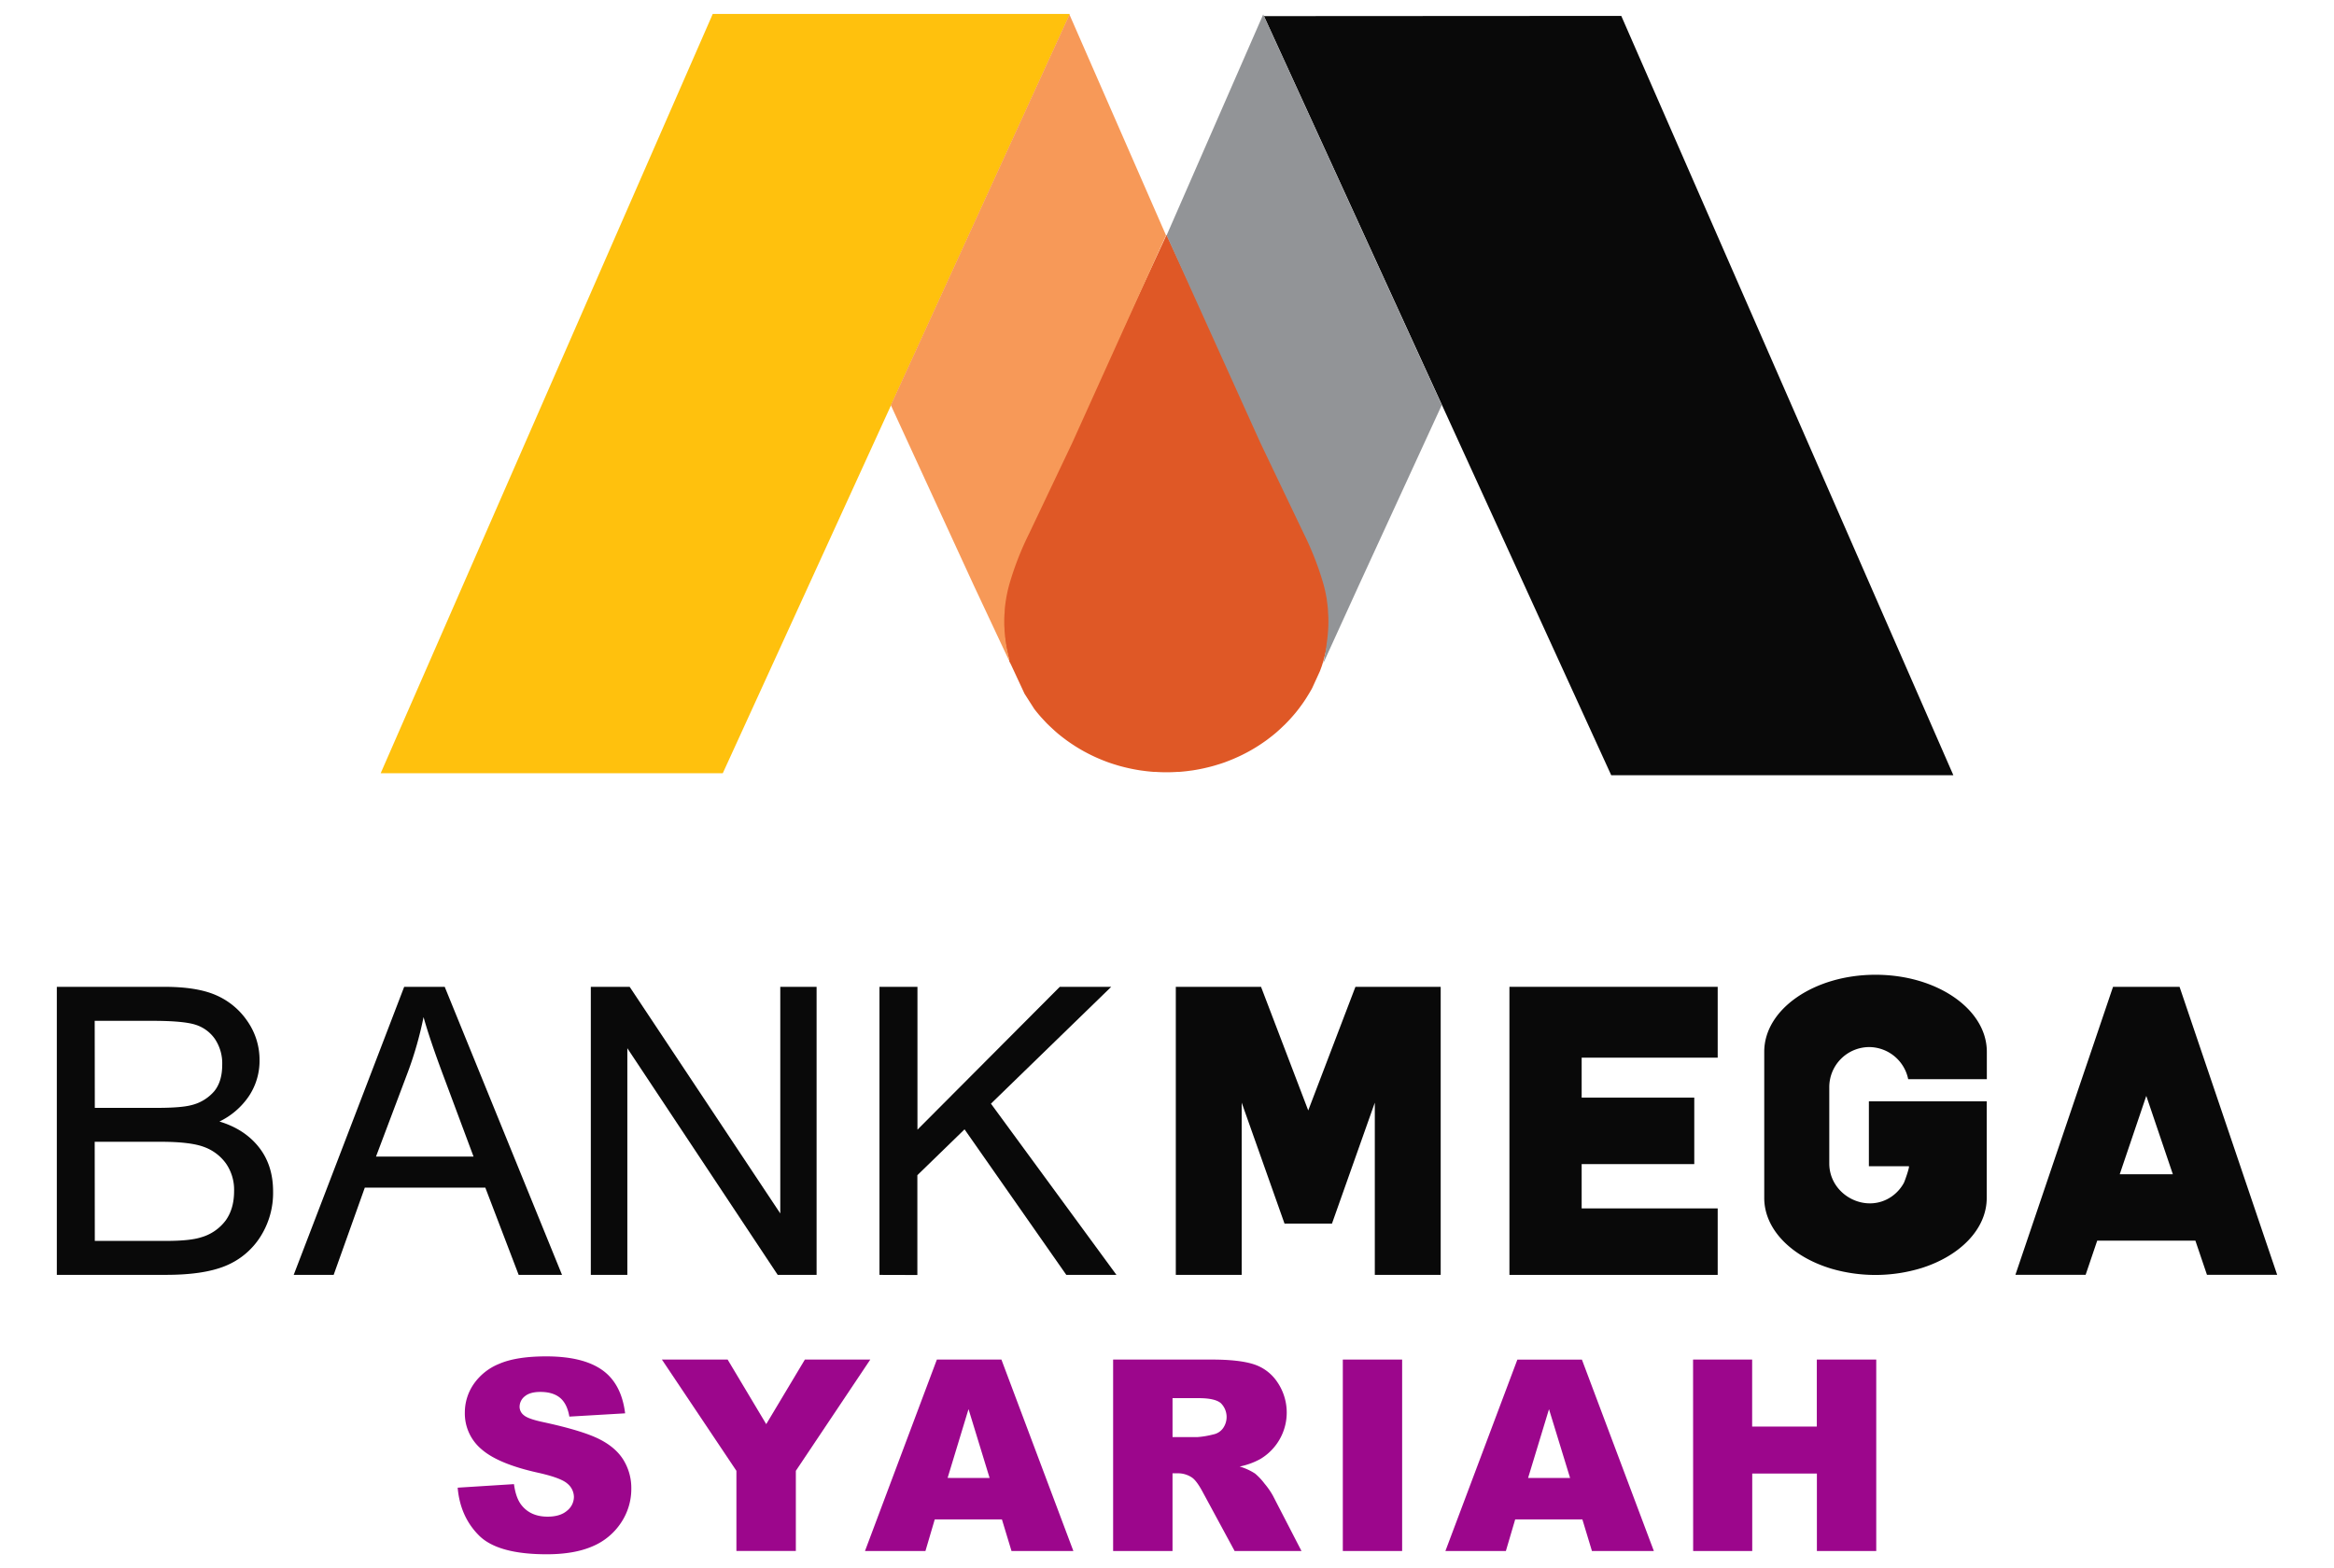 <svg id="Layer_1" data-name="Layer 1" xmlns="http://www.w3.org/2000/svg" viewBox="0 0 1106.13 743.43"><defs><style>.cls-1{fill:#090909;}.cls-2{fill:#df5826;}.cls-3{fill:#ffc10d;}.cls-4{fill:#f79958;}.cls-5{fill:#929497;}.cls-6{fill:#9c068c;}</style></defs><title>bank-mega-syariah</title><path class="cls-1" d="M26.93,604.37V467.81h51q15.49,0,24.54,4a34.5,34.5,0,0,1,14.81,12.33A32,32,0,0,1,123,502.63a30.15,30.15,0,0,1-5,16.94,35.52,35.52,0,0,1-14,12.1q11.81,3.54,18.61,12.07t6.81,21a38.66,38.66,0,0,1-6.16,21.76,35.4,35.4,0,0,1-16.43,13.61q-10.29,4.25-28.24,4.24Zm18-79.18H74.3c7.7,0,13.16-.43,16.41-1.3a20.66,20.66,0,0,0,10.81-6.57q3.78-4.61,3.79-12.52a20.78,20.78,0,0,0-3.45-12.26,17.65,17.65,0,0,0-9.17-6.75q-5.72-1.86-20.53-1.86H44.88Zm0,63.07H78.71q11.21,0,16.52-1.68a22.11,22.11,0,0,0,11.71-8q4-5.55,4-13.93a21.89,21.89,0,0,0-3.84-13.09,22.11,22.11,0,0,0-10.35-7.82q-6.51-2.47-20.43-2.47H44.88Z"/><path class="cls-1" d="M139.19,604.37l52.36-136.56h19.21l55.6,136.56H245.81L230,563H172.89l-14.76,41.36Zm39-56.07h46.24l-14.11-37.82q-6.54-17.43-9.59-28.32a173.2,173.2,0,0,1-7.44,26.08Z"/><path class="cls-1" d="M280,604.37V467.81h18.41l71.38,107.43V467.81H387V604.37H368.58L297.31,496.92V604.37Z"/><path class="cls-1" d="M416.8,604.37V467.81h18v67.72l67.46-67.72h24.37l-57,55.39,59.48,81.17H505.35l-48.23-69-22.36,21.73v47.32Z"/><polygon class="cls-1" points="642.37 467.81 620 526.41 597.63 467.81 557.24 467.81 557.24 604.37 572.94 604.37 582.31 604.37 588.46 604.37 588.46 522.72 608.76 580.05 619.32 580.05 620.69 580.05 631.25 580.05 651.55 522.72 651.55 604.37 657.69 604.37 667.07 604.37 682.77 604.37 682.77 467.81 642.37 467.81"/><polygon class="cls-1" points="814.05 501.39 814.05 467.81 811.57 467.81 726.79 467.81 715.35 467.81 715.35 483.35 715.35 588.67 715.35 604.37 744.18 604.37 814.05 604.37 814.05 581.37 814.05 572.85 749.58 572.85 749.58 551.85 802.95 551.85 802.95 520.33 749.58 520.33 749.58 501.39 814.05 501.39"/><path class="cls-1" d="M885.82,496.37a19,19,0,0,1,18.51,15.22H941.6v-13c0-20.16-23.62-36.5-52.74-36.5s-52.75,16.34-52.75,36.5v69.31c0,15.07,13.21,28,32,33.58a74.65,74.65,0,0,0,42.56-.36c18.21-5.75,30.88-18.46,30.88-33.22V522.1H885.7v30.77h18.92c.59,0-2,7.32-2.36,7.92a18.8,18.8,0,0,1-5.63,6.33c-12.25,8.66-29.7-.57-29.7-15.59V515.41A19,19,0,0,1,885.82,496.37Z"/><path class="cls-1" d="M1073.71,588.17l-5.19-15.32-5.49-16.2-1.62-4.8-10.68-31.52-6.42-18.94-10.5-31-.88-2.58h-31.52l-.88,2.58-10.5,31L987.44,509l-32.3,95.34h33.28l5.49-16.2h46.53l5.49,16.2h33.27Zm-69.12-31.52,1.62-4.8,10.68-31.52.28-.82.28.82,10.68,31.52,1.63,4.8Z"/><path class="cls-2" d="M478.92,314.23c0-.14-.09-.28-.13-.43a.83.83,0,0,1,0-.15c-.07-.23-.12-.47-.18-.71h-.35l.92,2C479.07,314.69,479,314.46,478.92,314.23Z"/><polygon class="cls-3" points="506.82 6.62 337.77 6.62 337.66 6.89 180.41 366.56 342.54 366.56 422.3 192.07 506.94 6.89 506.82 6.62"/><polygon class="cls-1" points="768.59 8.07 768.36 7.54 599.02 7.64 683.95 193.25 763.59 367.49 925.73 367.49 768.59 8.07"/><path class="cls-2" d="M629.88,290.1c0-.4,0-.8-.07-1.2l0-.18,0-.48c-.12-1.41-.29-2.79-.5-4.17,0-.08,0-.16,0-.23-.22-1.48-.51-2.94-.83-4.39,0-.19-.08-.37-.12-.57-.24-1-.5-2.05-.79-3.06-2.24-8.33-5.72-16.32-9.4-24.13l-20.25-42.85-44.94-97.29h-.24L507.7,208.84q-10.12,21.42-20.24,42.85a145.37,145.37,0,0,0-9.41,24.15q-.42,1.5-.78,3c0,.2-.09.39-.13.59-.32,1.43-.6,2.88-.82,4.34,0,.09,0,.19-.05.29-.2,1.37-.38,2.75-.5,4.15l0,.46c0,.07,0,.13,0,.2,0,.44-.05.88-.08,1.31s-.05.74-.07,1.11c0,.86-.06,1.72-.07,2.59,0,1.47.07,2.93.17,4.39,0,.37.05.74.08,1.11.1,1.23.24,2.46.4,3.67,0,.25.07.51.11.77a66.59,66.59,0,0,0,2,8.95.75.75,0,0,0,0,.16l.13.43c.07.23.15.46.22.69l6.89,14.82,4.59,7.18c.82,1.07,1.67,2.12,2.55,3.14.29.34.59.67.88,1,1,1.06,1.92,2.1,2.93,3.11l.77.74c1,.95,2,1.87,3,2.77.23.19.45.39.67.59q1.69,1.43,3.47,2.76l.84.63c1.2.88,2.44,1.73,3.7,2.54l.94.61c1.28.8,2.58,1.56,3.92,2.3l.9.48c1.39.74,2.8,1.45,4.24,2.1l.66.3c1.49.66,3,1.29,4.54,1.87l.23.09c1.59.59,3.22,1.12,4.86,1.61l.69.21c1.58.46,3.19.86,4.82,1.23l.87.19q2.43.52,4.92.9l.86.11c1.7.24,3.41.43,5.14.56l.64,0c1.82.12,3.66.2,5.53.2h.19c1.86,0,3.7-.08,5.53-.2l.63,0c1.74-.13,3.45-.32,5.14-.56l.86-.11c1.66-.25,3.31-.55,4.93-.9l.86-.19c1.63-.37,3.24-.77,4.83-1.23l.68-.21c1.65-.49,3.27-1,4.87-1.61l.21-.09q2.33-.87,4.56-1.88l.65-.29c1.45-.65,2.86-1.36,4.25-2.1l.89-.48q2-1.09,3.93-2.31l.93-.59q1.89-1.23,3.71-2.55l.83-.63c1.18-.89,2.35-1.81,3.48-2.77l.65-.57q1.56-1.37,3-2.79l.76-.73c1-1,2-2.05,2.93-3.11.3-.34.6-.66.88-1,.9-1,1.77-2.11,2.61-3.2l.85-1.14q1.23-1.65,2.34-3.36c.26-.39.5-.78.74-1.17.68-1.09,1.35-2.2,2-3.33.17-.31.34-.62.5-.94l3.59-7.85c.28-.75.56-1.49.82-2.25l.08-.2c.26-.78.5-1.57.74-2.36l.15-.46a1.36,1.36,0,0,1,0-.17,69.68,69.68,0,0,0,2-8.94c0-.26.07-.52.1-.78.17-1.21.3-2.43.4-3.65,0-.38.07-.75.09-1.12.1-1.46.16-2.92.16-4.39,0-.86,0-1.72-.07-2.57C629.94,290.93,629.91,290.51,629.88,290.1Z"/><path class="cls-4" d="M506.84,6.89,422.19,192.07l39.25,85.33,16.67,35.54h.35a67.42,67.42,0,0,1-1.77-8.17c0-.25-.07-.51-.11-.77-.16-1.2-.29-2.41-.4-3.63l-.09-1.1c-.09-1.48-.16-3-.16-4.46v-.15c0-.86,0-1.72.07-2.57,0-.37,0-.74.07-1.11s0-.86.08-1.3c0-.07,0-.14,0-.21l0-.45c.12-1.39.3-2.77.5-4.13a2.93,2.93,0,0,0,.05-.29c.22-1.46.5-2.89.82-4.32,0-.19.09-.39.13-.58.24-1,.5-2,.78-3a144.12,144.12,0,0,1,9.41-24Q498,231.32,508.13,210l44.47-98.44Z"/><path class="cls-5" d="M598.65,6.85,683.29,192l-39.24,85.33-16.92,37.12a94.93,94.93,0,0,0,1.67-9.75c0-.26.06-.51.1-.77.17-1.2.3-2.41.4-3.63,0-.37.07-.74.09-1.11.1-1.47.17-3,.17-4.45,0,0,0-.1,0-.15,0-.86,0-1.72-.07-2.58,0-.36,0-.73-.06-1.1s0-.87-.08-1.3l0-.21,0-.46c-.12-1.39-.29-2.76-.5-4.13a2.74,2.74,0,0,0,0-.28c-.22-1.46-.5-2.89-.81-4.32,0-.2-.09-.39-.14-.59-.23-1-.49-2-.77-3a144.36,144.36,0,0,0-9.41-24L597.35,210l-44.46-98.44Z"/><path class="cls-2" d="M479.09,314.92c-.07-.23-.15-.46-.22-.69s-.09-.28-.13-.43a.83.83,0,0,1,0-.15c-.07-.23-.12-.47-.18-.71h-.36Z"/><path class="cls-6" d="M216.9,705.24l26.68-1.68q.87,6.51,3.53,9.91,4.33,5.5,12.38,5.51,6,0,9.25-2.82a8.42,8.42,0,0,0,3.25-6.53,8.32,8.32,0,0,0-3.09-6.31q-3.09-2.79-14.36-5.27-18.45-4.14-26.31-11a22.14,22.14,0,0,1-7.93-17.51,23.75,23.75,0,0,1,4.06-13.22,26.86,26.86,0,0,1,12.19-9.78Q244.7,643,258.87,643q17.4,0,26.53,6.47T296.26,670l-26.43,1.55q-1.05-6.13-4.43-8.92t-9.32-2.78q-4.89,0-7.36,2.07a6.38,6.38,0,0,0-2.48,5.05,5.07,5.07,0,0,0,2,3.9q2,1.79,9.41,3.34,18.39,4,26.34,8t11.58,10.06a25.44,25.44,0,0,1,3.62,13.43,28.8,28.8,0,0,1-4.83,16.1A30.15,30.15,0,0,1,280.91,733q-8.67,3.81-21.85,3.81-23.16,0-32.07-8.92T216.9,705.24Z"/><path class="cls-6" d="M313.69,644.51h31.15l18.29,30.61,18.32-30.61h31l-35.28,52.74v38H349v-38Z"/><path class="cls-6" d="M474.83,720.28H443l-4.42,15H409.93L444,644.51h30.59l34.1,90.75H479.37ZM469,700.65,459,668l-9.91,32.62Z"/><path class="cls-6" d="M527.53,735.26V644.51h46.74q13,0,19.87,2.22A21.17,21.17,0,0,1,605.22,655a25.63,25.63,0,0,1-7.87,36.62,34.05,34.05,0,0,1-9.85,3.59,27.84,27.84,0,0,1,7.3,3.34,28.89,28.89,0,0,1,4.49,4.77,35.82,35.82,0,0,1,3.93,5.64l13.58,26.3H585.11l-15-27.73q-2.85-5.38-5.08-7a11.77,11.77,0,0,0-6.87-2.1h-2.48v36.83Zm28.16-54h11.83A42,42,0,0,0,575,680a7.43,7.43,0,0,0,4.55-2.85,9.21,9.21,0,0,0-1-12q-2.79-2.35-10.47-2.35H555.69Z"/><path class="cls-6" d="M636.39,644.51H664.5v90.75H636.39Z"/><path class="cls-6" d="M749.92,720.28H718.08l-4.42,15H685l34.11-90.75h30.59l34.1,90.75H754.46Zm-5.82-19.63-10-32.62-9.91,32.62Z"/><path class="cls-6" d="M802.38,644.51h28v31.75h30.64V644.51h28.17v90.75H861.06V698.55H830.42v36.71h-28Z"/></svg>